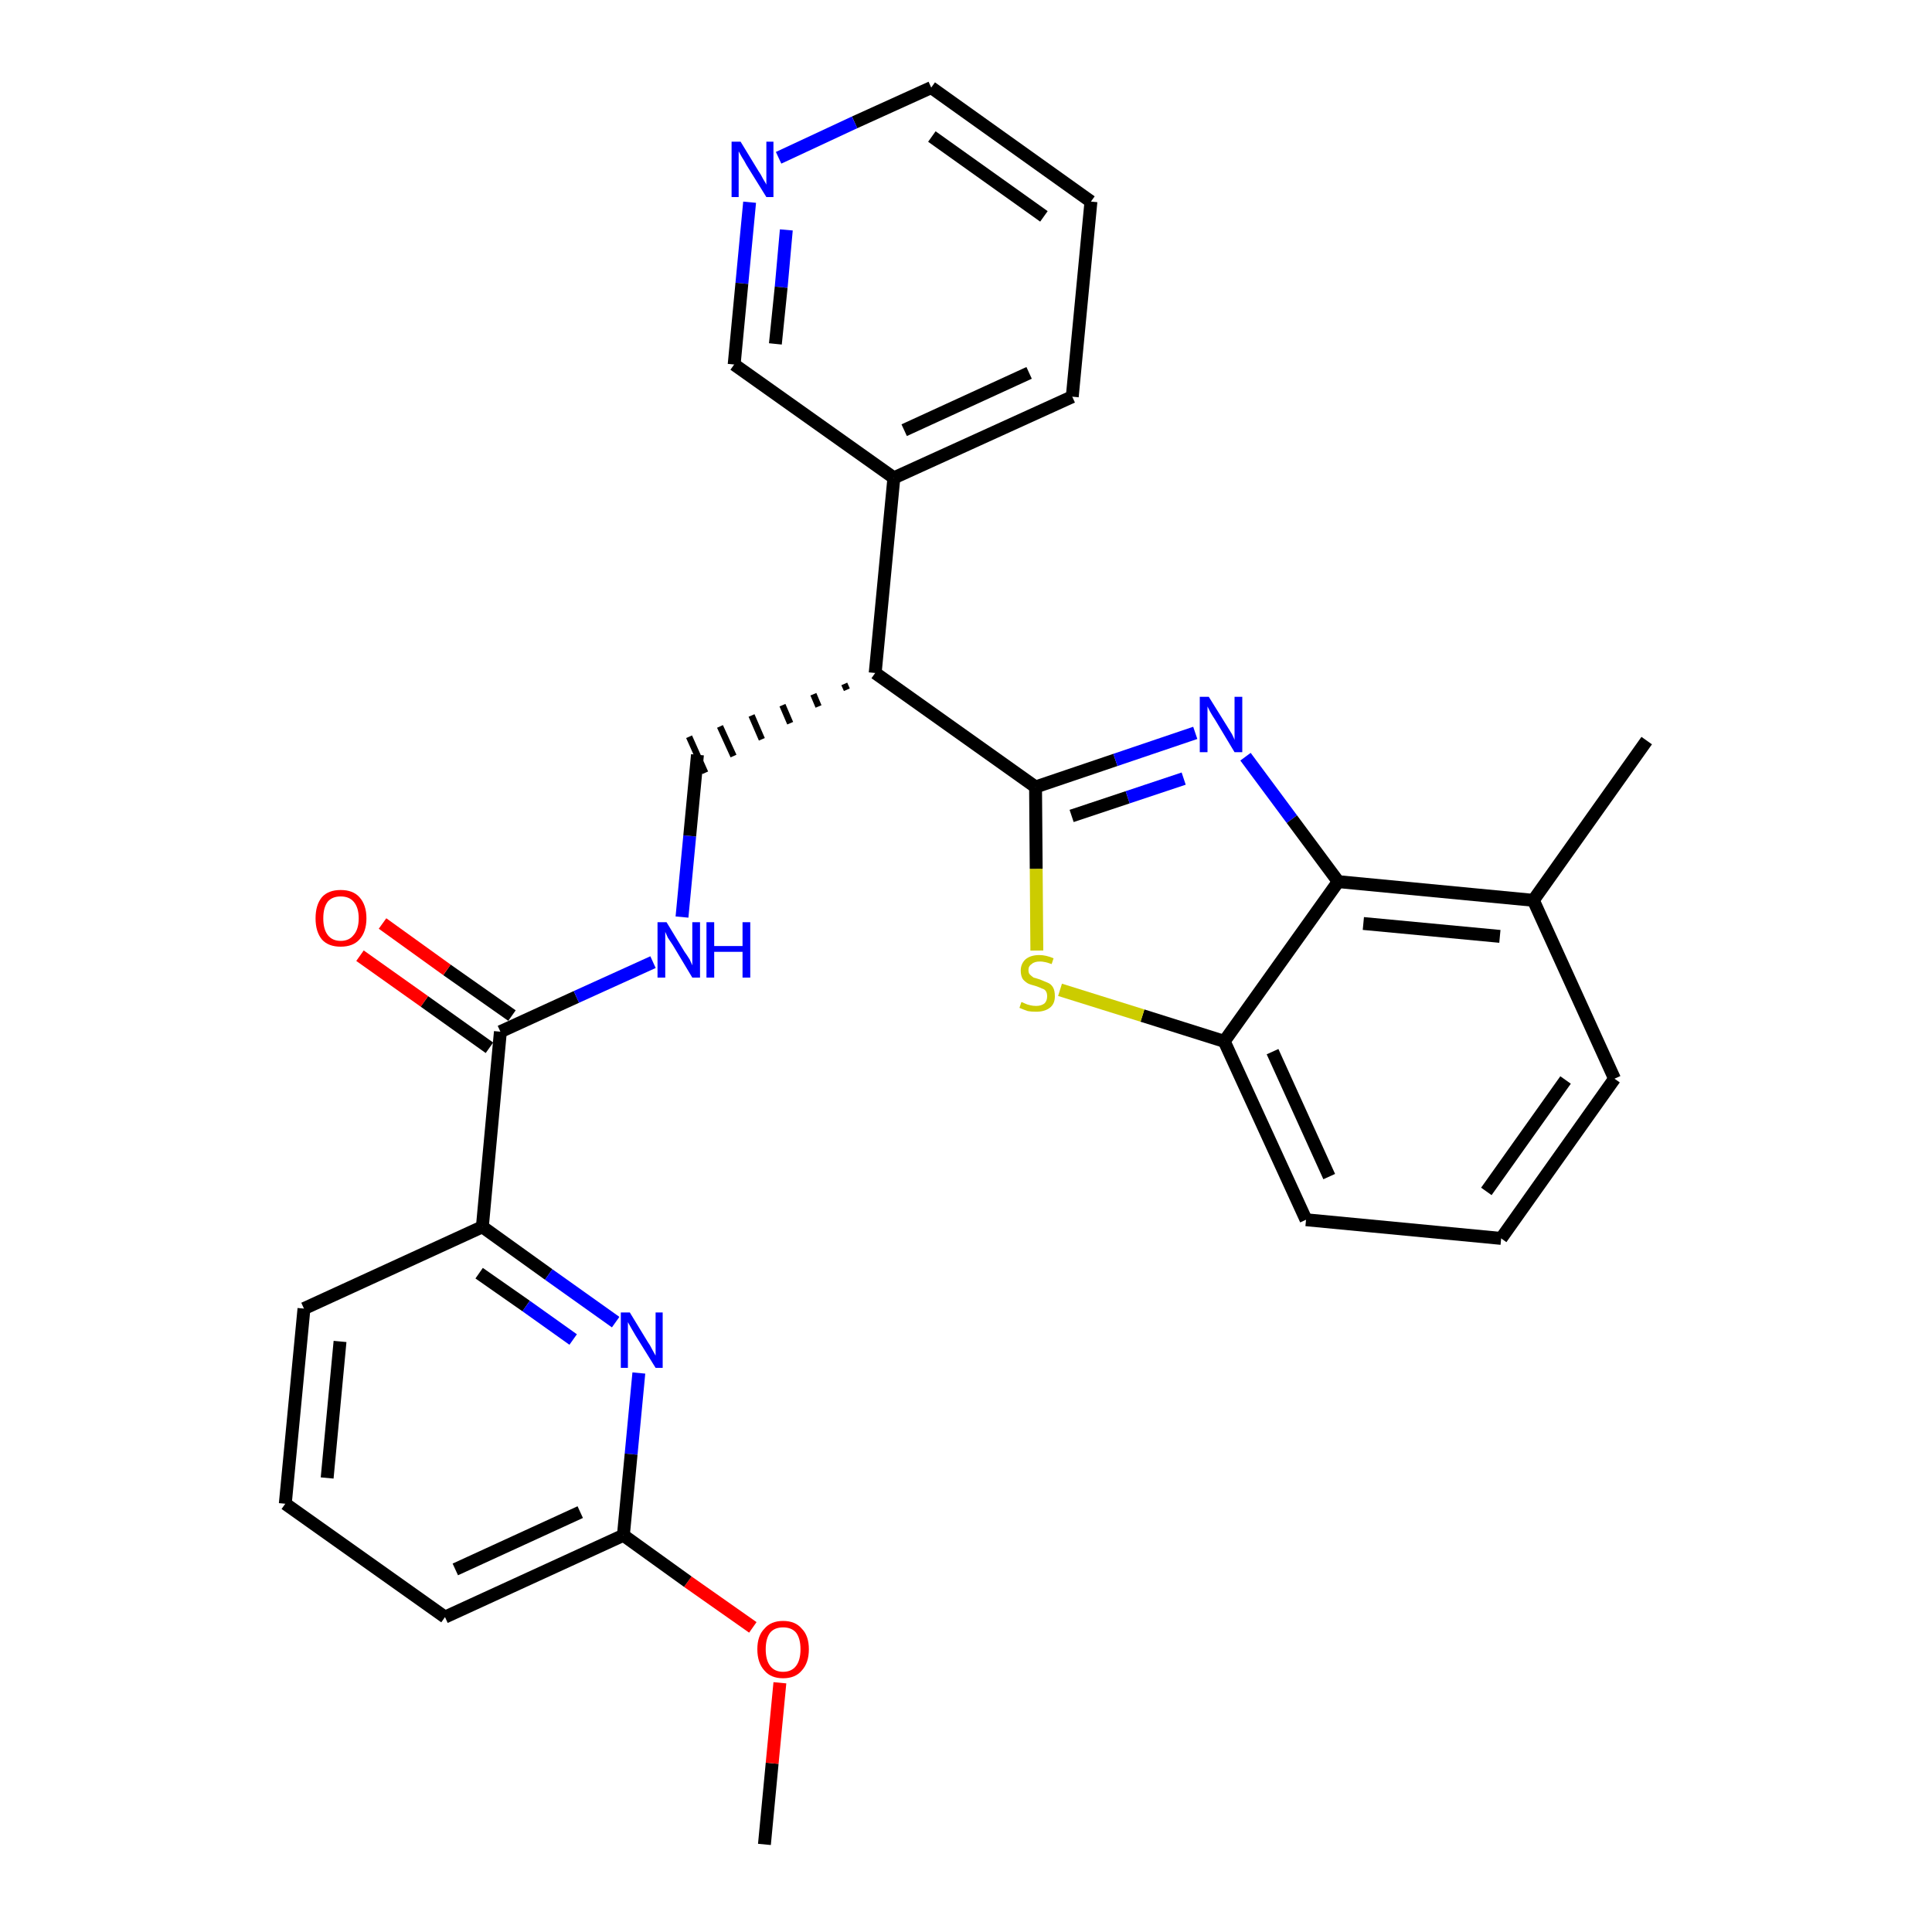 <?xml version='1.0' encoding='iso-8859-1'?>
<svg version='1.1' baseProfile='full'
              xmlns='http://www.w3.org/2000/svg'
                      xmlns:rdkit='http://www.rdkit.org/xml'
                      xmlns:xlink='http://www.w3.org/1999/xlink'
                  xml:space='preserve'
width='300px' height='300px' viewBox='0 0 300 300'>
<!-- END OF HEADER -->
<path class='bond-0 atom-0 atom-1' d='M 118.7,286.4 L 119.9,273.8' style='fill:none;fill-rule:evenodd;stroke:#000000;stroke-width:2.0px;stroke-linecap:butt;stroke-linejoin:miter;stroke-opacity:1' />
<path class='bond-0 atom-0 atom-1' d='M 119.9,273.8 L 121.1,261.3' style='fill:none;fill-rule:evenodd;stroke:#FF0000;stroke-width:2.0px;stroke-linecap:butt;stroke-linejoin:miter;stroke-opacity:1' />
<path class='bond-1 atom-1 atom-2' d='M 116.9,252.7 L 106.8,245.6' style='fill:none;fill-rule:evenodd;stroke:#FF0000;stroke-width:2.0px;stroke-linecap:butt;stroke-linejoin:miter;stroke-opacity:1' />
<path class='bond-1 atom-1 atom-2' d='M 106.8,245.6 L 96.8,238.4' style='fill:none;fill-rule:evenodd;stroke:#000000;stroke-width:2.0px;stroke-linecap:butt;stroke-linejoin:miter;stroke-opacity:1' />
<path class='bond-2 atom-2 atom-3' d='M 96.8,238.4 L 69.1,251.1' style='fill:none;fill-rule:evenodd;stroke:#000000;stroke-width:2.0px;stroke-linecap:butt;stroke-linejoin:miter;stroke-opacity:1' />
<path class='bond-2 atom-2 atom-3' d='M 90.1,234.8 L 70.7,243.7' style='fill:none;fill-rule:evenodd;stroke:#000000;stroke-width:2.0px;stroke-linecap:butt;stroke-linejoin:miter;stroke-opacity:1' />
<path class='bond-28 atom-28 atom-2' d='M 99.2,213.2 L 98.0,225.8' style='fill:none;fill-rule:evenodd;stroke:#0000FF;stroke-width:2.0px;stroke-linecap:butt;stroke-linejoin:miter;stroke-opacity:1' />
<path class='bond-28 atom-28 atom-2' d='M 98.0,225.8 L 96.8,238.4' style='fill:none;fill-rule:evenodd;stroke:#000000;stroke-width:2.0px;stroke-linecap:butt;stroke-linejoin:miter;stroke-opacity:1' />
<path class='bond-3 atom-3 atom-4' d='M 69.1,251.1 L 44.3,233.5' style='fill:none;fill-rule:evenodd;stroke:#000000;stroke-width:2.0px;stroke-linecap:butt;stroke-linejoin:miter;stroke-opacity:1' />
<path class='bond-4 atom-4 atom-5' d='M 44.3,233.5 L 47.2,203.2' style='fill:none;fill-rule:evenodd;stroke:#000000;stroke-width:2.0px;stroke-linecap:butt;stroke-linejoin:miter;stroke-opacity:1' />
<path class='bond-4 atom-4 atom-5' d='M 50.8,229.5 L 52.8,208.3' style='fill:none;fill-rule:evenodd;stroke:#000000;stroke-width:2.0px;stroke-linecap:butt;stroke-linejoin:miter;stroke-opacity:1' />
<path class='bond-5 atom-5 atom-6' d='M 47.2,203.2 L 74.9,190.5' style='fill:none;fill-rule:evenodd;stroke:#000000;stroke-width:2.0px;stroke-linecap:butt;stroke-linejoin:miter;stroke-opacity:1' />
<path class='bond-6 atom-6 atom-7' d='M 74.9,190.5 L 77.7,160.2' style='fill:none;fill-rule:evenodd;stroke:#000000;stroke-width:2.0px;stroke-linecap:butt;stroke-linejoin:miter;stroke-opacity:1' />
<path class='bond-27 atom-6 atom-28' d='M 74.9,190.5 L 85.2,197.9' style='fill:none;fill-rule:evenodd;stroke:#000000;stroke-width:2.0px;stroke-linecap:butt;stroke-linejoin:miter;stroke-opacity:1' />
<path class='bond-27 atom-6 atom-28' d='M 85.2,197.9 L 95.6,205.3' style='fill:none;fill-rule:evenodd;stroke:#0000FF;stroke-width:2.0px;stroke-linecap:butt;stroke-linejoin:miter;stroke-opacity:1' />
<path class='bond-27 atom-6 atom-28' d='M 74.4,197.7 L 81.7,202.8' style='fill:none;fill-rule:evenodd;stroke:#000000;stroke-width:2.0px;stroke-linecap:butt;stroke-linejoin:miter;stroke-opacity:1' />
<path class='bond-27 atom-6 atom-28' d='M 81.7,202.8 L 89.0,208.0' style='fill:none;fill-rule:evenodd;stroke:#0000FF;stroke-width:2.0px;stroke-linecap:butt;stroke-linejoin:miter;stroke-opacity:1' />
<path class='bond-7 atom-7 atom-8' d='M 79.5,157.7 L 69.4,150.6' style='fill:none;fill-rule:evenodd;stroke:#000000;stroke-width:2.0px;stroke-linecap:butt;stroke-linejoin:miter;stroke-opacity:1' />
<path class='bond-7 atom-7 atom-8' d='M 69.4,150.6 L 59.4,143.4' style='fill:none;fill-rule:evenodd;stroke:#FF0000;stroke-width:2.0px;stroke-linecap:butt;stroke-linejoin:miter;stroke-opacity:1' />
<path class='bond-7 atom-7 atom-8' d='M 76.0,162.7 L 65.9,155.5' style='fill:none;fill-rule:evenodd;stroke:#000000;stroke-width:2.0px;stroke-linecap:butt;stroke-linejoin:miter;stroke-opacity:1' />
<path class='bond-7 atom-7 atom-8' d='M 65.9,155.5 L 55.9,148.4' style='fill:none;fill-rule:evenodd;stroke:#FF0000;stroke-width:2.0px;stroke-linecap:butt;stroke-linejoin:miter;stroke-opacity:1' />
<path class='bond-8 atom-7 atom-9' d='M 77.7,160.2 L 89.5,154.8' style='fill:none;fill-rule:evenodd;stroke:#000000;stroke-width:2.0px;stroke-linecap:butt;stroke-linejoin:miter;stroke-opacity:1' />
<path class='bond-8 atom-7 atom-9' d='M 89.5,154.8 L 101.4,149.4' style='fill:none;fill-rule:evenodd;stroke:#0000FF;stroke-width:2.0px;stroke-linecap:butt;stroke-linejoin:miter;stroke-opacity:1' />
<path class='bond-9 atom-9 atom-10' d='M 105.9,142.4 L 107.1,129.8' style='fill:none;fill-rule:evenodd;stroke:#0000FF;stroke-width:2.0px;stroke-linecap:butt;stroke-linejoin:miter;stroke-opacity:1' />
<path class='bond-9 atom-9 atom-10' d='M 107.1,129.8 L 108.3,117.2' style='fill:none;fill-rule:evenodd;stroke:#000000;stroke-width:2.0px;stroke-linecap:butt;stroke-linejoin:miter;stroke-opacity:1' />
<path class='bond-10 atom-11 atom-10' d='M 131.1,106.2 L 131.5,107.1' style='fill:none;fill-rule:evenodd;stroke:#000000;stroke-width:1.0px;stroke-linecap:butt;stroke-linejoin:miter;stroke-opacity:1' />
<path class='bond-10 atom-11 atom-10' d='M 126.3,107.8 L 127.1,109.7' style='fill:none;fill-rule:evenodd;stroke:#000000;stroke-width:1.0px;stroke-linecap:butt;stroke-linejoin:miter;stroke-opacity:1' />
<path class='bond-10 atom-11 atom-10' d='M 121.5,109.5 L 122.7,112.3' style='fill:none;fill-rule:evenodd;stroke:#000000;stroke-width:1.0px;stroke-linecap:butt;stroke-linejoin:miter;stroke-opacity:1' />
<path class='bond-10 atom-11 atom-10' d='M 116.7,111.1 L 118.3,114.8' style='fill:none;fill-rule:evenodd;stroke:#000000;stroke-width:1.0px;stroke-linecap:butt;stroke-linejoin:miter;stroke-opacity:1' />
<path class='bond-10 atom-11 atom-10' d='M 111.8,112.8 L 113.9,117.4' style='fill:none;fill-rule:evenodd;stroke:#000000;stroke-width:1.0px;stroke-linecap:butt;stroke-linejoin:miter;stroke-opacity:1' />
<path class='bond-10 atom-11 atom-10' d='M 107.0,114.4 L 109.5,120.0' style='fill:none;fill-rule:evenodd;stroke:#000000;stroke-width:1.0px;stroke-linecap:butt;stroke-linejoin:miter;stroke-opacity:1' />
<path class='bond-11 atom-11 atom-12' d='M 135.9,104.5 L 138.8,74.2' style='fill:none;fill-rule:evenodd;stroke:#000000;stroke-width:2.0px;stroke-linecap:butt;stroke-linejoin:miter;stroke-opacity:1' />
<path class='bond-17 atom-11 atom-18' d='M 135.9,104.5 L 160.8,122.2' style='fill:none;fill-rule:evenodd;stroke:#000000;stroke-width:2.0px;stroke-linecap:butt;stroke-linejoin:miter;stroke-opacity:1' />
<path class='bond-12 atom-12 atom-13' d='M 138.8,74.2 L 166.5,61.6' style='fill:none;fill-rule:evenodd;stroke:#000000;stroke-width:2.0px;stroke-linecap:butt;stroke-linejoin:miter;stroke-opacity:1' />
<path class='bond-12 atom-12 atom-13' d='M 140.4,66.8 L 159.8,57.9' style='fill:none;fill-rule:evenodd;stroke:#000000;stroke-width:2.0px;stroke-linecap:butt;stroke-linejoin:miter;stroke-opacity:1' />
<path class='bond-29 atom-17 atom-12' d='M 114.0,56.6 L 138.8,74.2' style='fill:none;fill-rule:evenodd;stroke:#000000;stroke-width:2.0px;stroke-linecap:butt;stroke-linejoin:miter;stroke-opacity:1' />
<path class='bond-13 atom-13 atom-14' d='M 166.5,61.6 L 169.4,31.3' style='fill:none;fill-rule:evenodd;stroke:#000000;stroke-width:2.0px;stroke-linecap:butt;stroke-linejoin:miter;stroke-opacity:1' />
<path class='bond-14 atom-14 atom-15' d='M 169.4,31.3 L 144.6,13.6' style='fill:none;fill-rule:evenodd;stroke:#000000;stroke-width:2.0px;stroke-linecap:butt;stroke-linejoin:miter;stroke-opacity:1' />
<path class='bond-14 atom-14 atom-15' d='M 162.1,33.6 L 144.7,21.2' style='fill:none;fill-rule:evenodd;stroke:#000000;stroke-width:2.0px;stroke-linecap:butt;stroke-linejoin:miter;stroke-opacity:1' />
<path class='bond-15 atom-15 atom-16' d='M 144.6,13.6 L 132.7,19.0' style='fill:none;fill-rule:evenodd;stroke:#000000;stroke-width:2.0px;stroke-linecap:butt;stroke-linejoin:miter;stroke-opacity:1' />
<path class='bond-15 atom-15 atom-16' d='M 132.7,19.0 L 120.9,24.5' style='fill:none;fill-rule:evenodd;stroke:#0000FF;stroke-width:2.0px;stroke-linecap:butt;stroke-linejoin:miter;stroke-opacity:1' />
<path class='bond-16 atom-16 atom-17' d='M 116.4,31.4 L 115.2,44.0' style='fill:none;fill-rule:evenodd;stroke:#0000FF;stroke-width:2.0px;stroke-linecap:butt;stroke-linejoin:miter;stroke-opacity:1' />
<path class='bond-16 atom-16 atom-17' d='M 115.2,44.0 L 114.0,56.6' style='fill:none;fill-rule:evenodd;stroke:#000000;stroke-width:2.0px;stroke-linecap:butt;stroke-linejoin:miter;stroke-opacity:1' />
<path class='bond-16 atom-16 atom-17' d='M 122.1,35.7 L 121.3,44.6' style='fill:none;fill-rule:evenodd;stroke:#0000FF;stroke-width:2.0px;stroke-linecap:butt;stroke-linejoin:miter;stroke-opacity:1' />
<path class='bond-16 atom-16 atom-17' d='M 121.3,44.6 L 120.4,53.4' style='fill:none;fill-rule:evenodd;stroke:#000000;stroke-width:2.0px;stroke-linecap:butt;stroke-linejoin:miter;stroke-opacity:1' />
<path class='bond-18 atom-18 atom-19' d='M 160.8,122.2 L 173.2,118.0' style='fill:none;fill-rule:evenodd;stroke:#000000;stroke-width:2.0px;stroke-linecap:butt;stroke-linejoin:miter;stroke-opacity:1' />
<path class='bond-18 atom-18 atom-19' d='M 173.2,118.0 L 185.6,113.8' style='fill:none;fill-rule:evenodd;stroke:#0000FF;stroke-width:2.0px;stroke-linecap:butt;stroke-linejoin:miter;stroke-opacity:1' />
<path class='bond-18 atom-18 atom-19' d='M 166.4,126.7 L 175.1,123.8' style='fill:none;fill-rule:evenodd;stroke:#000000;stroke-width:2.0px;stroke-linecap:butt;stroke-linejoin:miter;stroke-opacity:1' />
<path class='bond-18 atom-18 atom-19' d='M 175.1,123.8 L 183.8,120.9' style='fill:none;fill-rule:evenodd;stroke:#0000FF;stroke-width:2.0px;stroke-linecap:butt;stroke-linejoin:miter;stroke-opacity:1' />
<path class='bond-30 atom-27 atom-18' d='M 161.0,147.6 L 160.9,134.9' style='fill:none;fill-rule:evenodd;stroke:#CCCC00;stroke-width:2.0px;stroke-linecap:butt;stroke-linejoin:miter;stroke-opacity:1' />
<path class='bond-30 atom-27 atom-18' d='M 160.9,134.9 L 160.8,122.2' style='fill:none;fill-rule:evenodd;stroke:#000000;stroke-width:2.0px;stroke-linecap:butt;stroke-linejoin:miter;stroke-opacity:1' />
<path class='bond-19 atom-19 atom-20' d='M 193.4,117.5 L 200.6,127.2' style='fill:none;fill-rule:evenodd;stroke:#0000FF;stroke-width:2.0px;stroke-linecap:butt;stroke-linejoin:miter;stroke-opacity:1' />
<path class='bond-19 atom-19 atom-20' d='M 200.6,127.2 L 207.8,136.9' style='fill:none;fill-rule:evenodd;stroke:#000000;stroke-width:2.0px;stroke-linecap:butt;stroke-linejoin:miter;stroke-opacity:1' />
<path class='bond-20 atom-20 atom-21' d='M 207.8,136.9 L 238.1,139.8' style='fill:none;fill-rule:evenodd;stroke:#000000;stroke-width:2.0px;stroke-linecap:butt;stroke-linejoin:miter;stroke-opacity:1' />
<path class='bond-20 atom-20 atom-21' d='M 211.7,143.4 L 232.9,145.4' style='fill:none;fill-rule:evenodd;stroke:#000000;stroke-width:2.0px;stroke-linecap:butt;stroke-linejoin:miter;stroke-opacity:1' />
<path class='bond-31 atom-26 atom-20' d='M 190.1,161.7 L 207.8,136.9' style='fill:none;fill-rule:evenodd;stroke:#000000;stroke-width:2.0px;stroke-linecap:butt;stroke-linejoin:miter;stroke-opacity:1' />
<path class='bond-21 atom-21 atom-22' d='M 238.1,139.8 L 255.7,115.0' style='fill:none;fill-rule:evenodd;stroke:#000000;stroke-width:2.0px;stroke-linecap:butt;stroke-linejoin:miter;stroke-opacity:1' />
<path class='bond-22 atom-21 atom-23' d='M 238.1,139.8 L 250.7,167.5' style='fill:none;fill-rule:evenodd;stroke:#000000;stroke-width:2.0px;stroke-linecap:butt;stroke-linejoin:miter;stroke-opacity:1' />
<path class='bond-23 atom-23 atom-24' d='M 250.7,167.5 L 233.1,192.3' style='fill:none;fill-rule:evenodd;stroke:#000000;stroke-width:2.0px;stroke-linecap:butt;stroke-linejoin:miter;stroke-opacity:1' />
<path class='bond-23 atom-23 atom-24' d='M 243.1,167.7 L 230.8,185.0' style='fill:none;fill-rule:evenodd;stroke:#000000;stroke-width:2.0px;stroke-linecap:butt;stroke-linejoin:miter;stroke-opacity:1' />
<path class='bond-24 atom-24 atom-25' d='M 233.1,192.3 L 202.8,189.4' style='fill:none;fill-rule:evenodd;stroke:#000000;stroke-width:2.0px;stroke-linecap:butt;stroke-linejoin:miter;stroke-opacity:1' />
<path class='bond-25 atom-25 atom-26' d='M 202.8,189.4 L 190.1,161.7' style='fill:none;fill-rule:evenodd;stroke:#000000;stroke-width:2.0px;stroke-linecap:butt;stroke-linejoin:miter;stroke-opacity:1' />
<path class='bond-25 atom-25 atom-26' d='M 206.4,182.7 L 197.6,163.3' style='fill:none;fill-rule:evenodd;stroke:#000000;stroke-width:2.0px;stroke-linecap:butt;stroke-linejoin:miter;stroke-opacity:1' />
<path class='bond-26 atom-26 atom-27' d='M 190.1,161.7 L 177.4,157.7' style='fill:none;fill-rule:evenodd;stroke:#000000;stroke-width:2.0px;stroke-linecap:butt;stroke-linejoin:miter;stroke-opacity:1' />
<path class='bond-26 atom-26 atom-27' d='M 177.4,157.7 L 164.6,153.7' style='fill:none;fill-rule:evenodd;stroke:#CCCC00;stroke-width:2.0px;stroke-linecap:butt;stroke-linejoin:miter;stroke-opacity:1' />
<path  class='atom-1' d='M 117.6 256.1
Q 117.6 254.0, 118.7 252.9
Q 119.7 251.7, 121.6 251.7
Q 123.5 251.7, 124.5 252.9
Q 125.6 254.0, 125.6 256.1
Q 125.6 258.2, 124.5 259.4
Q 123.5 260.6, 121.6 260.6
Q 119.7 260.6, 118.7 259.4
Q 117.6 258.2, 117.6 256.1
M 121.6 259.6
Q 122.9 259.6, 123.6 258.7
Q 124.3 257.8, 124.3 256.1
Q 124.3 254.4, 123.6 253.5
Q 122.9 252.7, 121.6 252.7
Q 120.3 252.7, 119.6 253.5
Q 118.9 254.4, 118.9 256.1
Q 118.9 257.8, 119.6 258.7
Q 120.3 259.6, 121.6 259.6
' fill='#FF0000'/>
<path  class='atom-8' d='M 49.0 142.6
Q 49.0 140.5, 50.0 139.3
Q 51.0 138.2, 52.9 138.2
Q 54.8 138.2, 55.8 139.3
Q 56.9 140.5, 56.9 142.6
Q 56.9 144.7, 55.8 145.9
Q 54.8 147.0, 52.9 147.0
Q 51.0 147.0, 50.0 145.9
Q 49.0 144.7, 49.0 142.6
M 52.9 146.1
Q 54.2 146.1, 54.9 145.2
Q 55.7 144.3, 55.7 142.6
Q 55.7 140.9, 54.9 140.0
Q 54.2 139.2, 52.9 139.2
Q 51.6 139.2, 50.9 140.0
Q 50.2 140.9, 50.2 142.6
Q 50.2 144.3, 50.9 145.2
Q 51.6 146.1, 52.9 146.1
' fill='#FF0000'/>
<path  class='atom-9' d='M 103.5 143.2
L 106.3 147.8
Q 106.6 148.2, 107.1 149.0
Q 107.5 149.9, 107.5 149.9
L 107.5 143.2
L 108.7 143.2
L 108.7 151.8
L 107.5 151.8
L 104.5 146.8
Q 104.1 146.2, 103.7 145.6
Q 103.4 144.9, 103.3 144.7
L 103.3 151.8
L 102.1 151.8
L 102.1 143.2
L 103.5 143.2
' fill='#0000FF'/>
<path  class='atom-9' d='M 109.7 143.2
L 110.9 143.2
L 110.9 146.9
L 115.3 146.9
L 115.3 143.2
L 116.5 143.2
L 116.5 151.8
L 115.3 151.8
L 115.3 147.8
L 110.9 147.8
L 110.9 151.8
L 109.7 151.8
L 109.7 143.2
' fill='#0000FF'/>
<path  class='atom-16' d='M 115.0 22.0
L 117.8 26.6
Q 118.1 27.0, 118.5 27.8
Q 119.0 28.6, 119.0 28.7
L 119.0 22.0
L 120.1 22.0
L 120.1 30.6
L 119.0 30.6
L 115.9 25.6
Q 115.6 25.0, 115.2 24.4
Q 114.8 23.7, 114.7 23.5
L 114.7 30.6
L 113.6 30.6
L 113.6 22.0
L 115.0 22.0
' fill='#0000FF'/>
<path  class='atom-19' d='M 187.7 108.2
L 190.5 112.7
Q 190.8 113.2, 191.3 114.0
Q 191.7 114.8, 191.7 114.9
L 191.7 108.2
L 192.9 108.2
L 192.9 116.8
L 191.7 116.8
L 188.7 111.8
Q 188.3 111.2, 187.9 110.5
Q 187.6 109.9, 187.5 109.7
L 187.5 116.8
L 186.3 116.8
L 186.3 108.2
L 187.7 108.2
' fill='#0000FF'/>
<path  class='atom-27' d='M 158.6 155.6
Q 158.7 155.6, 159.1 155.8
Q 159.5 156.0, 160.0 156.1
Q 160.4 156.2, 160.9 156.2
Q 161.7 156.2, 162.2 155.8
Q 162.6 155.4, 162.6 154.7
Q 162.6 154.2, 162.4 153.9
Q 162.2 153.6, 161.8 153.5
Q 161.4 153.3, 160.8 153.1
Q 160.0 152.9, 159.6 152.7
Q 159.1 152.4, 158.8 152.0
Q 158.5 151.5, 158.5 150.7
Q 158.5 149.7, 159.2 149.0
Q 160.0 148.3, 161.4 148.3
Q 162.4 148.3, 163.6 148.8
L 163.3 149.7
Q 162.2 149.3, 161.5 149.3
Q 160.6 149.3, 160.2 149.7
Q 159.7 150.0, 159.7 150.6
Q 159.7 151.1, 159.9 151.3
Q 160.2 151.6, 160.5 151.8
Q 160.9 151.9, 161.5 152.1
Q 162.2 152.4, 162.7 152.6
Q 163.2 152.8, 163.5 153.3
Q 163.8 153.8, 163.8 154.7
Q 163.8 155.9, 163.0 156.5
Q 162.2 157.1, 160.9 157.1
Q 160.1 157.1, 159.6 157.0
Q 159.0 156.8, 158.3 156.5
L 158.6 155.6
' fill='#CCCC00'/>
<path  class='atom-28' d='M 97.8 203.8
L 100.6 208.4
Q 100.9 208.8, 101.3 209.6
Q 101.8 210.5, 101.8 210.5
L 101.8 203.8
L 102.9 203.8
L 102.9 212.4
L 101.8 212.4
L 98.7 207.4
Q 98.4 206.9, 98.0 206.2
Q 97.6 205.5, 97.5 205.3
L 97.5 212.4
L 96.4 212.4
L 96.4 203.8
L 97.8 203.8
' fill='#0000FF'/>
</svg>
